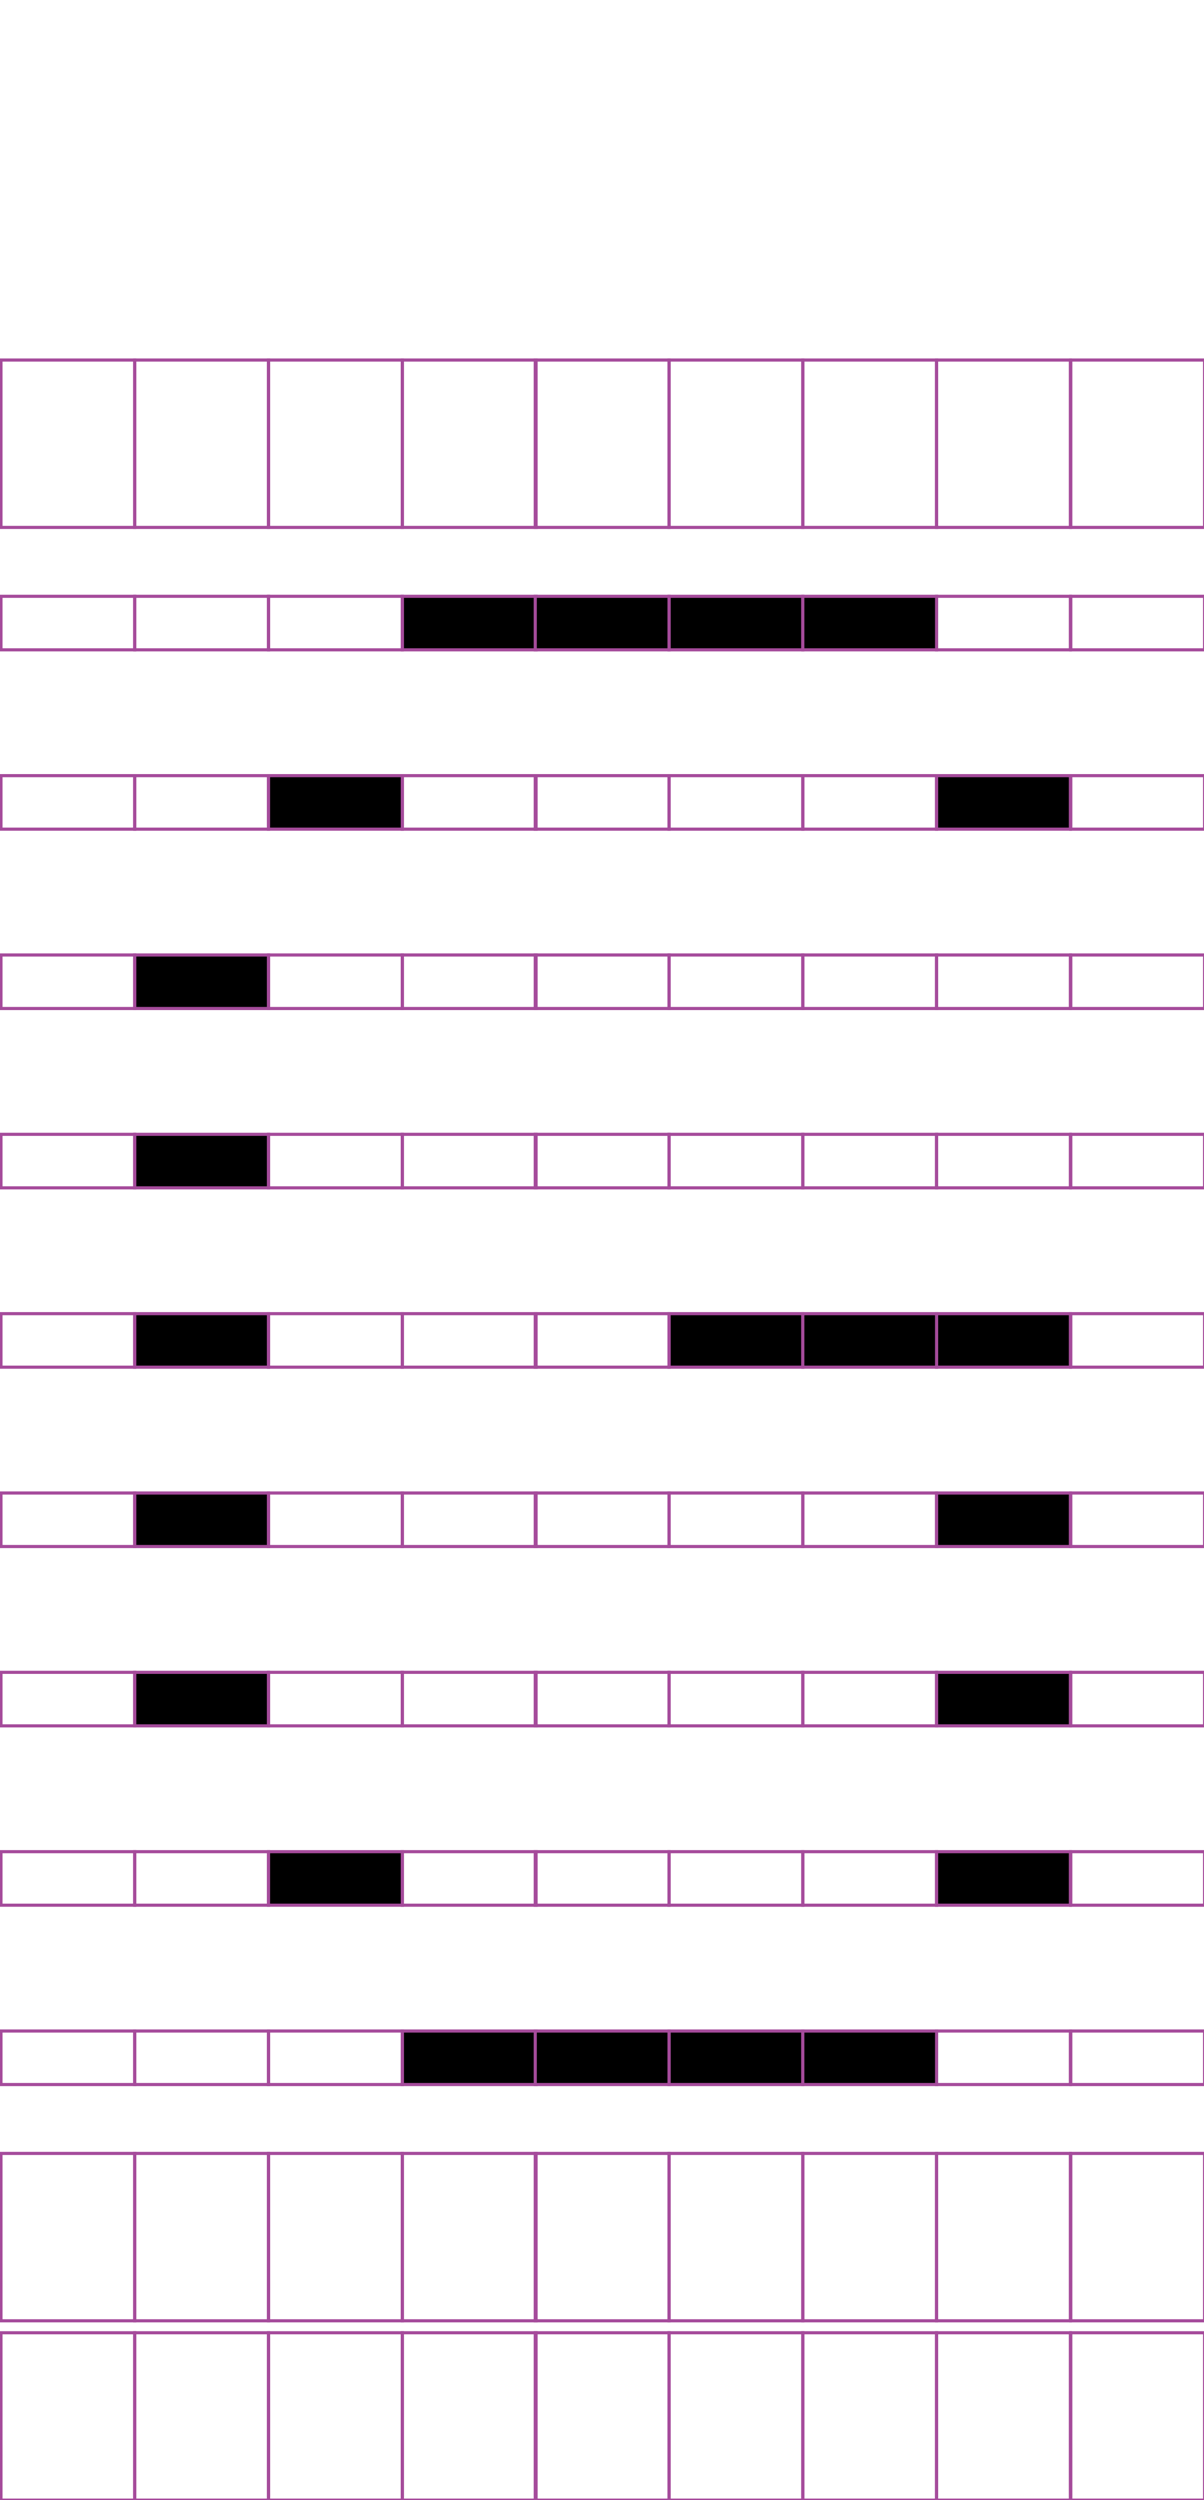 <?xml version="1.0" encoding="utf-8"?>
<!-- Generator: Adobe Illustrator 15.0.2, SVG Export Plug-In . SVG Version: 6.00 Build 0)  -->
<!DOCTYPE svg PUBLIC "-//W3C//DTD SVG 1.1//EN" "http://www.w3.org/Graphics/SVG/1.1/DTD/svg11.dtd">
<svg version="1.1" id="Layer_1" xmlns="http://www.w3.org/2000/svg" xmlns:xlink="http://www.w3.org/1999/xlink" x="0px" y="0px"
	 width="382.68px" height="794.488px" viewBox="0 0 382.68 794.488" enable-background="new 0 0 382.68 794.488"
	 xml:space="preserve">
<rect x="42.828" y="114.413" fill="none" stroke="#A54B9B" stroke-miterlimit="10" width="42.521" height="53.191"/>
<rect x="0.309" y="114.413" fill="none" stroke="#A54B9B" stroke-miterlimit="10" width="42.521" height="53.191"/>
<rect x="127.869" y="114.413" fill="none" stroke="#A54B9B" stroke-miterlimit="10" width="42.52" height="53.191"/>
<rect x="85.35" y="114.413" fill="none" stroke="#A54B9B" stroke-miterlimit="10" width="42.521" height="53.191"/>
<rect x="212.646" y="114.413" fill="none" stroke="#A54B9B" stroke-miterlimit="10" width="42.521" height="53.191"/>
<rect x="170.127" y="114.413" fill="none" stroke="#A54B9B" stroke-miterlimit="10" width="42.52" height="53.191"/>
<rect x="297.688" y="114.413" fill="none" stroke="#A54B9B" stroke-miterlimit="10" width="42.521" height="53.191"/>
<rect x="255.167" y="114.413" fill="none" stroke="#A54B9B" stroke-miterlimit="10" width="42.521" height="53.191"/>
<rect x="340.34" y="114.413" fill="none" stroke="#A54B9B" stroke-miterlimit="10" width="42.52" height="53.191"/>
<rect x="42.828" y="189.493" fill="none" stroke="#A54B9B" stroke-miterlimit="10" width="42.521" height="17.009"/>
<rect x="0.309" y="189.493" fill="none" stroke="#A54B9B" stroke-miterlimit="10" width="42.521" height="17.009"/>
<rect x="127.869" y="189.493" stroke="#A54B9B" stroke-miterlimit="10" width="42.52" height="17.009"/>
<rect x="85.35" y="189.493" fill="none" stroke="#A54B9B" stroke-miterlimit="10" width="42.521" height="17.009"/>
<rect x="212.646" y="189.493" stroke="#A54B9B" stroke-miterlimit="10" width="42.521" height="17.009"/>
<rect x="170.127" y="189.493" stroke="#A54B9B" stroke-miterlimit="10" width="42.52" height="17.009"/>
<rect x="297.688" y="189.493" fill="none" stroke="#A54B9B" stroke-miterlimit="10" width="42.521" height="17.009"/>
<rect x="255.167" y="189.493" stroke="#A54B9B" stroke-miterlimit="10" width="42.521" height="17.009"/>
<rect x="340.34" y="189.493" fill="none" stroke="#A54B9B" stroke-miterlimit="10" width="42.52" height="17.009"/>
<rect x="42.828" y="246.484" fill="none" stroke="#A54B9B" stroke-miterlimit="10" width="42.521" height="17.008"/>
<rect x="0.309" y="246.484" fill="none" stroke="#A54B9B" stroke-miterlimit="10" width="42.521" height="17.008"/>
<rect x="127.869" y="246.484" fill="none" stroke="#A54B9B" stroke-miterlimit="10" width="42.52" height="17.008"/>
<rect x="85.35" y="246.484" stroke="#A54B9B" stroke-miterlimit="10" width="42.521" height="17.008"/>
<rect x="212.646" y="246.484" fill="none" stroke="#A54B9B" stroke-miterlimit="10" width="42.521" height="17.008"/>
<rect x="170.127" y="246.484" fill="none" stroke="#A54B9B" stroke-miterlimit="10" width="42.52" height="17.008"/>
<rect x="297.688" y="246.484" stroke="#A54B9B" stroke-miterlimit="10" width="42.521" height="17.008"/>
<rect x="255.167" y="246.484" fill="none" stroke="#A54B9B" stroke-miterlimit="10" width="42.521" height="17.008"/>
<rect x="340.34" y="246.484" fill="none" stroke="#A54B9B" stroke-miterlimit="10" width="42.52" height="17.008"/>
<rect x="42.828" y="303.472" stroke="#A54B9B" stroke-miterlimit="10" width="42.521" height="17.009"/>
<rect x="0.309" y="303.472" fill="none" stroke="#A54B9B" stroke-miterlimit="10" width="42.521" height="17.009"/>
<rect x="127.869" y="303.472" fill="none" stroke="#A54B9B" stroke-miterlimit="10" width="42.52" height="17.009"/>
<rect x="85.35" y="303.472" fill="none" stroke="#A54B9B" stroke-miterlimit="10" width="42.521" height="17.009"/>
<rect x="212.646" y="303.472" fill="none" stroke="#A54B9B" stroke-miterlimit="10" width="42.521" height="17.009"/>
<rect x="170.127" y="303.472" fill="none" stroke="#A54B9B" stroke-miterlimit="10" width="42.52" height="17.009"/>
<rect x="297.688" y="303.472" fill="none" stroke="#A54B9B" stroke-miterlimit="10" width="42.521" height="17.009"/>
<rect x="255.167" y="303.472" fill="none" stroke="#A54B9B" stroke-miterlimit="10" width="42.521" height="17.009"/>
<rect x="340.34" y="303.472" fill="none" stroke="#A54B9B" stroke-miterlimit="10" width="42.52" height="17.009"/>
<rect x="42.828" y="360.463" stroke="#A54B9B" stroke-miterlimit="10" width="42.521" height="17.008"/>
<rect x="0.309" y="360.463" fill="none" stroke="#A54B9B" stroke-miterlimit="10" width="42.521" height="17.008"/>
<rect x="127.869" y="360.463" fill="none" stroke="#A54B9B" stroke-miterlimit="10" width="42.52" height="17.008"/>
<rect x="85.35" y="360.463" fill="none" stroke="#A54B9B" stroke-miterlimit="10" width="42.521" height="17.008"/>
<rect x="212.646" y="360.463" fill="none" stroke="#A54B9B" stroke-miterlimit="10" width="42.521" height="17.008"/>
<rect x="170.127" y="360.463" fill="none" stroke="#A54B9B" stroke-miterlimit="10" width="42.52" height="17.008"/>
<rect x="297.688" y="360.463" fill="none" stroke="#A54B9B" stroke-miterlimit="10" width="42.521" height="17.008"/>
<rect x="255.167" y="360.463" fill="none" stroke="#A54B9B" stroke-miterlimit="10" width="42.521" height="17.008"/>
<rect x="340.34" y="360.463" fill="none" stroke="#A54B9B" stroke-miterlimit="10" width="42.52" height="17.008"/>
<rect x="42.828" y="417.452" stroke="#A54B9B" stroke-miterlimit="10" width="42.521" height="17.008"/>
<rect x="0.309" y="417.452" fill="none" stroke="#A54B9B" stroke-miterlimit="10" width="42.521" height="17.008"/>
<rect x="127.869" y="417.452" fill="none" stroke="#A54B9B" stroke-miterlimit="10" width="42.52" height="17.008"/>
<rect x="85.35" y="417.452" fill="none" stroke="#A54B9B" stroke-miterlimit="10" width="42.521" height="17.008"/>
<rect x="212.646" y="417.452" stroke="#A54B9B" stroke-miterlimit="10" width="42.521" height="17.008"/>
<rect x="170.127" y="417.452" fill="none" stroke="#A54B9B" stroke-miterlimit="10" width="42.52" height="17.008"/>
<rect x="297.688" y="417.452" stroke="#A54B9B" stroke-miterlimit="10" width="42.521" height="17.008"/>
<rect x="255.167" y="417.452" stroke="#A54B9B" stroke-miterlimit="10" width="42.521" height="17.008"/>
<rect x="340.34" y="417.452" fill="none" stroke="#A54B9B" stroke-miterlimit="10" width="42.52" height="17.008"/>
<rect x="42.828" y="474.442" stroke="#A54B9B" stroke-miterlimit="10" width="42.521" height="17.009"/>
<rect x="0.309" y="474.442" fill="none" stroke="#A54B9B" stroke-miterlimit="10" width="42.521" height="17.009"/>
<rect x="127.869" y="474.442" fill="none" stroke="#A54B9B" stroke-miterlimit="10" width="42.52" height="17.009"/>
<rect x="85.35" y="474.442" fill="none" stroke="#A54B9B" stroke-miterlimit="10" width="42.521" height="17.009"/>
<rect x="212.646" y="474.442" fill="none" stroke="#A54B9B" stroke-miterlimit="10" width="42.521" height="17.009"/>
<rect x="170.127" y="474.442" fill="none" stroke="#A54B9B" stroke-miterlimit="10" width="42.52" height="17.009"/>
<rect x="297.688" y="474.442" stroke="#A54B9B" stroke-miterlimit="10" width="42.521" height="17.009"/>
<rect x="255.167" y="474.442" fill="none" stroke="#A54B9B" stroke-miterlimit="10" width="42.521" height="17.009"/>
<rect x="340.34" y="474.442" fill="none" stroke="#A54B9B" stroke-miterlimit="10" width="42.52" height="17.009"/>
<rect x="42.828" y="531.43" stroke="#A54B9B" stroke-miterlimit="10" width="42.521" height="17.009"/>
<rect x="0.309" y="531.43" fill="none" stroke="#A54B9B" stroke-miterlimit="10" width="42.521" height="17.009"/>
<rect x="127.869" y="531.43" fill="none" stroke="#A54B9B" stroke-miterlimit="10" width="42.52" height="17.009"/>
<rect x="85.35" y="531.43" fill="none" stroke="#A54B9B" stroke-miterlimit="10" width="42.521" height="17.009"/>
<rect x="212.646" y="531.43" fill="none" stroke="#A54B9B" stroke-miterlimit="10" width="42.521" height="17.009"/>
<rect x="170.127" y="531.43" fill="none" stroke="#A54B9B" stroke-miterlimit="10" width="42.52" height="17.009"/>
<rect x="297.688" y="531.43" stroke="#A54B9B" stroke-miterlimit="10" width="42.521" height="17.009"/>
<rect x="255.167" y="531.43" fill="none" stroke="#A54B9B" stroke-miterlimit="10" width="42.521" height="17.009"/>
<rect x="340.34" y="531.43" fill="none" stroke="#A54B9B" stroke-miterlimit="10" width="42.52" height="17.009"/>
<rect x="42.828" y="588.42" fill="none" stroke="#A54B9B" stroke-miterlimit="10" width="42.521" height="17.01"/>
<rect x="0.309" y="588.42" fill="none" stroke="#A54B9B" stroke-miterlimit="10" width="42.521" height="17.01"/>
<rect x="127.869" y="588.42" fill="none" stroke="#A54B9B" stroke-miterlimit="10" width="42.52" height="17.01"/>
<rect x="85.35" y="588.42" stroke="#A54B9B" stroke-miterlimit="10" width="42.521" height="17.01"/>
<rect x="212.646" y="588.42" fill="none" stroke="#A54B9B" stroke-miterlimit="10" width="42.521" height="17.01"/>
<rect x="170.127" y="588.42" fill="none" stroke="#A54B9B" stroke-miterlimit="10" width="42.52" height="17.01"/>
<rect x="297.688" y="588.42" stroke="#A54B9B" stroke-miterlimit="10" width="42.521" height="17.01"/>
<rect x="255.167" y="588.42" fill="none" stroke="#A54B9B" stroke-miterlimit="10" width="42.521" height="17.01"/>
<rect x="340.34" y="588.42" fill="none" stroke="#A54B9B" stroke-miterlimit="10" width="42.52" height="17.01"/>
<rect x="42.828" y="645.412" fill="none" stroke="#A54B9B" stroke-miterlimit="10" width="42.521" height="17.008"/>
<rect x="0.309" y="645.412" fill="none" stroke="#A54B9B" stroke-miterlimit="10" width="42.521" height="17.008"/>
<rect x="127.869" y="645.412" stroke="#A54B9B" stroke-miterlimit="10" width="42.52" height="17.008"/>
<rect x="85.35" y="645.412" fill="none" stroke="#A54B9B" stroke-miterlimit="10" width="42.521" height="17.008"/>
<rect x="212.646" y="645.412" stroke="#A54B9B" stroke-miterlimit="10" width="42.521" height="17.008"/>
<rect x="170.127" y="645.412" stroke="#A54B9B" stroke-miterlimit="10" width="42.52" height="17.008"/>
<rect x="297.688" y="645.412" fill="none" stroke="#A54B9B" stroke-miterlimit="10" width="42.521" height="17.008"/>
<rect x="255.167" y="645.412" stroke="#A54B9B" stroke-miterlimit="10" width="42.521" height="17.008"/>
<rect x="340.34" y="645.412" fill="none" stroke="#A54B9B" stroke-miterlimit="10" width="42.52" height="17.008"/>
<rect x="42.828" y="684.308" fill="none" stroke="#A54B9B" stroke-miterlimit="10" width="42.521" height="53.189"/>
<rect x="0.309" y="684.308" fill="none" stroke="#A54B9B" stroke-miterlimit="10" width="42.521" height="53.189"/>
<rect x="127.869" y="684.308" fill="none" stroke="#A54B9B" stroke-miterlimit="10" width="42.52" height="53.189"/>
<rect x="85.35" y="684.308" fill="none" stroke="#A54B9B" stroke-miterlimit="10" width="42.521" height="53.189"/>
<rect x="212.646" y="684.308" fill="none" stroke="#A54B9B" stroke-miterlimit="10" width="42.521" height="53.189"/>
<rect x="170.127" y="684.308" fill="none" stroke="#A54B9B" stroke-miterlimit="10" width="42.52" height="53.189"/>
<rect x="297.688" y="684.308" fill="none" stroke="#A54B9B" stroke-miterlimit="10" width="42.521" height="53.189"/>
<rect x="255.167" y="684.308" fill="none" stroke="#A54B9B" stroke-miterlimit="10" width="42.521" height="53.189"/>
<rect x="340.34" y="684.308" fill="none" stroke="#A54B9B" stroke-miterlimit="10" width="42.52" height="53.189"/>
<rect x="42.828" y="741.298" fill="none" stroke="#A54B9B" stroke-miterlimit="10" width="42.521" height="53.19"/>
<rect x="0.309" y="741.298" fill="none" stroke="#A54B9B" stroke-miterlimit="10" width="42.521" height="53.19"/>
<rect x="127.869" y="741.298" fill="none" stroke="#A54B9B" stroke-miterlimit="10" width="42.52" height="53.19"/>
<rect x="85.35" y="741.298" fill="none" stroke="#A54B9B" stroke-miterlimit="10" width="42.521" height="53.19"/>
<rect x="212.646" y="741.298" fill="none" stroke="#A54B9B" stroke-miterlimit="10" width="42.521" height="53.19"/>
<rect x="170.127" y="741.298" fill="none" stroke="#A54B9B" stroke-miterlimit="10" width="42.52" height="53.19"/>
<rect x="297.688" y="741.298" fill="none" stroke="#A54B9B" stroke-miterlimit="10" width="42.521" height="53.19"/>
<rect x="255.167" y="741.298" fill="none" stroke="#A54B9B" stroke-miterlimit="10" width="42.521" height="53.19"/>
<rect x="340.34" y="741.298" fill="none" stroke="#A54B9B" stroke-miterlimit="10" width="42.52" height="53.19"/>
</svg>
